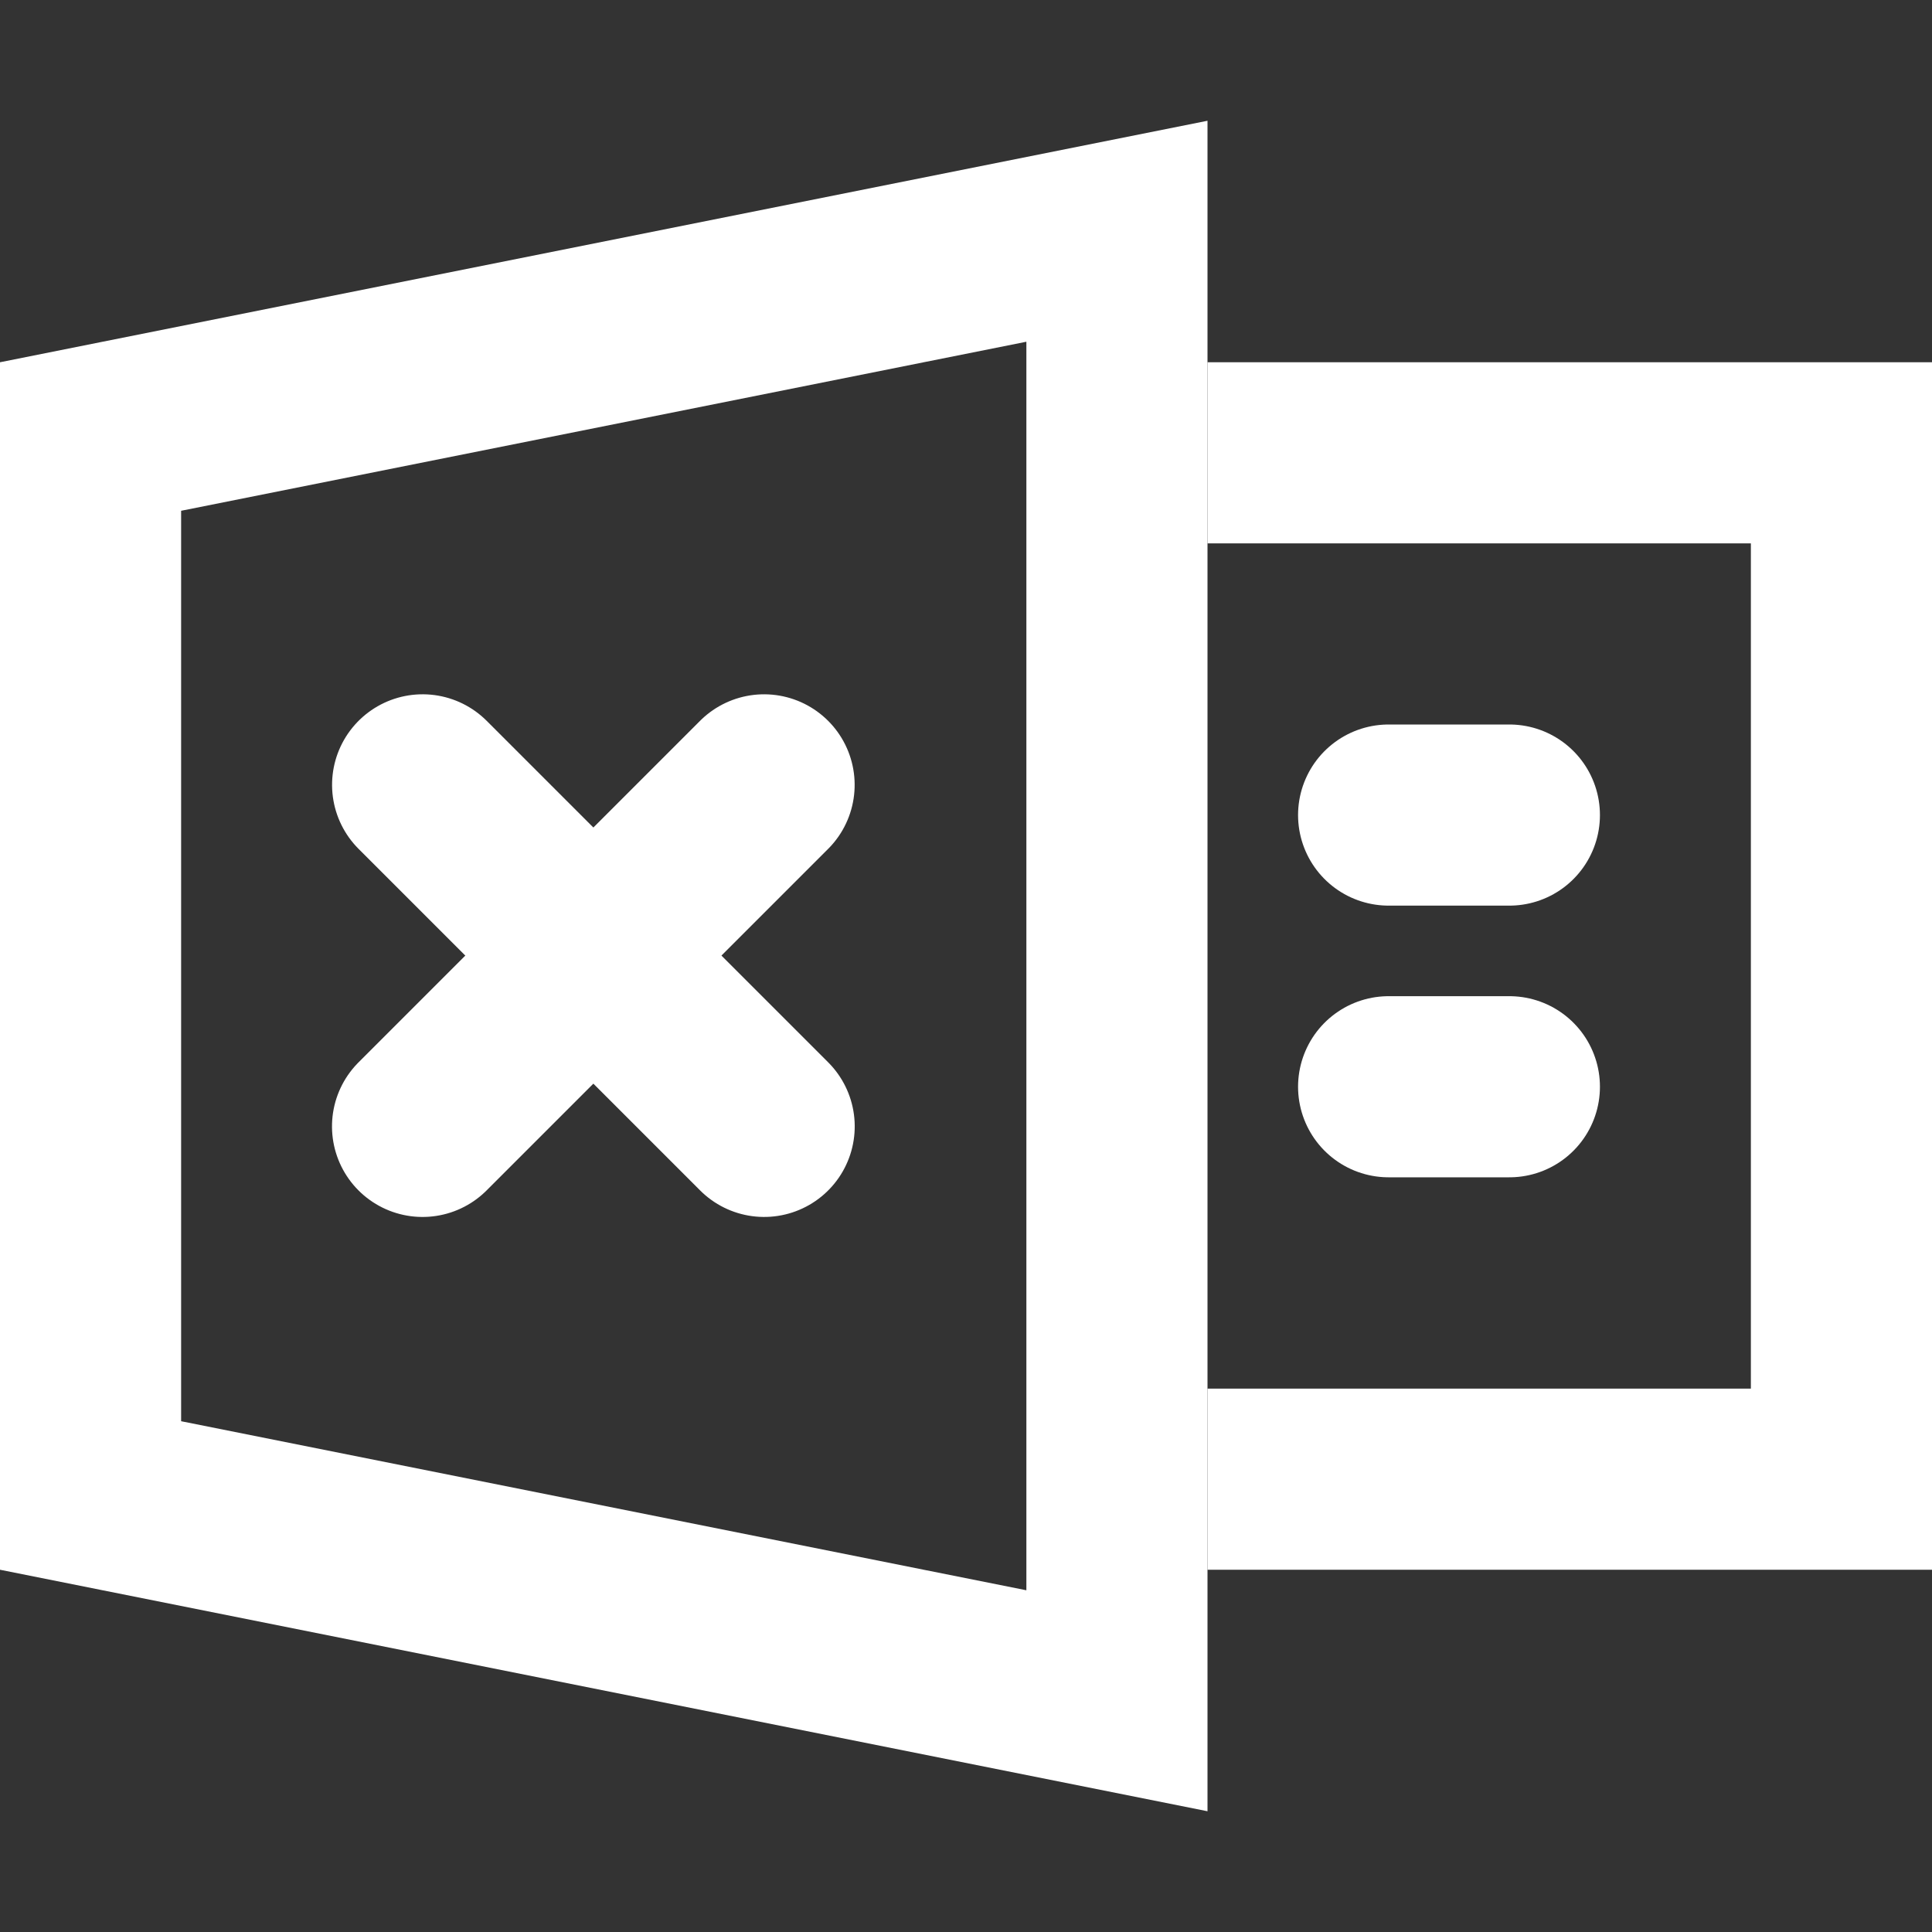 <svg xmlns="http://www.w3.org/2000/svg" width="16" height="16" viewBox="0 0 16 16">
    <rect x="0" y="0" width="16" height="16" fill="#333333" stroke="none"/>
    <path data-name="사각형 119" style="fill:none" d="M0 0h16v16H0z"/>
    <g data-name="그룹 426">
        <g data-name="패스 176" style="fill:none">
            <path d="m0 2 10-2v14L0 12z" style="stroke:none" transform="translate(0 1)"/>
            <path d="m8.5 1.83-7 1.4v7.54l7 1.4V1.83M10 0v14L0 12V2l10-2z" style="fill:#fff;stroke:none" transform="translate(0 1)"/>
        </g>
        <path data-name="선 49" transform="rotate(-45 13.01 .44)" style="stroke-linejoin:round;stroke:#fff;stroke-linecap:round;stroke-width:1.5px;fill:none" d="M0 0h4"/>
        <path data-name="선 50" transform="rotate(-45 9.596 -.975)" style="stroke-linejoin:round;stroke:#fff;stroke-linecap:round;stroke-width:1.5px;fill:none" d="M0 0v4"/>
    </g>
    <path data-name="빼기 5" d="M-6873-833h-6v-1.5h4.5v-7h-4.5v-1.5h6v10z" transform="translate(6889 846)" style="fill:#fff"/>
    <path data-name="패스 177" d="M0 0h1" transform="translate(11.5 6.75)" style="stroke:#fff;stroke-linecap:round;stroke-width:1.5px;fill:none"/>
    <path data-name="패스 178" d="M0 0h1" transform="translate(11.5 9)" style="stroke:#fff;stroke-linecap:round;stroke-width:1.5px;fill:none"/>
</svg>
